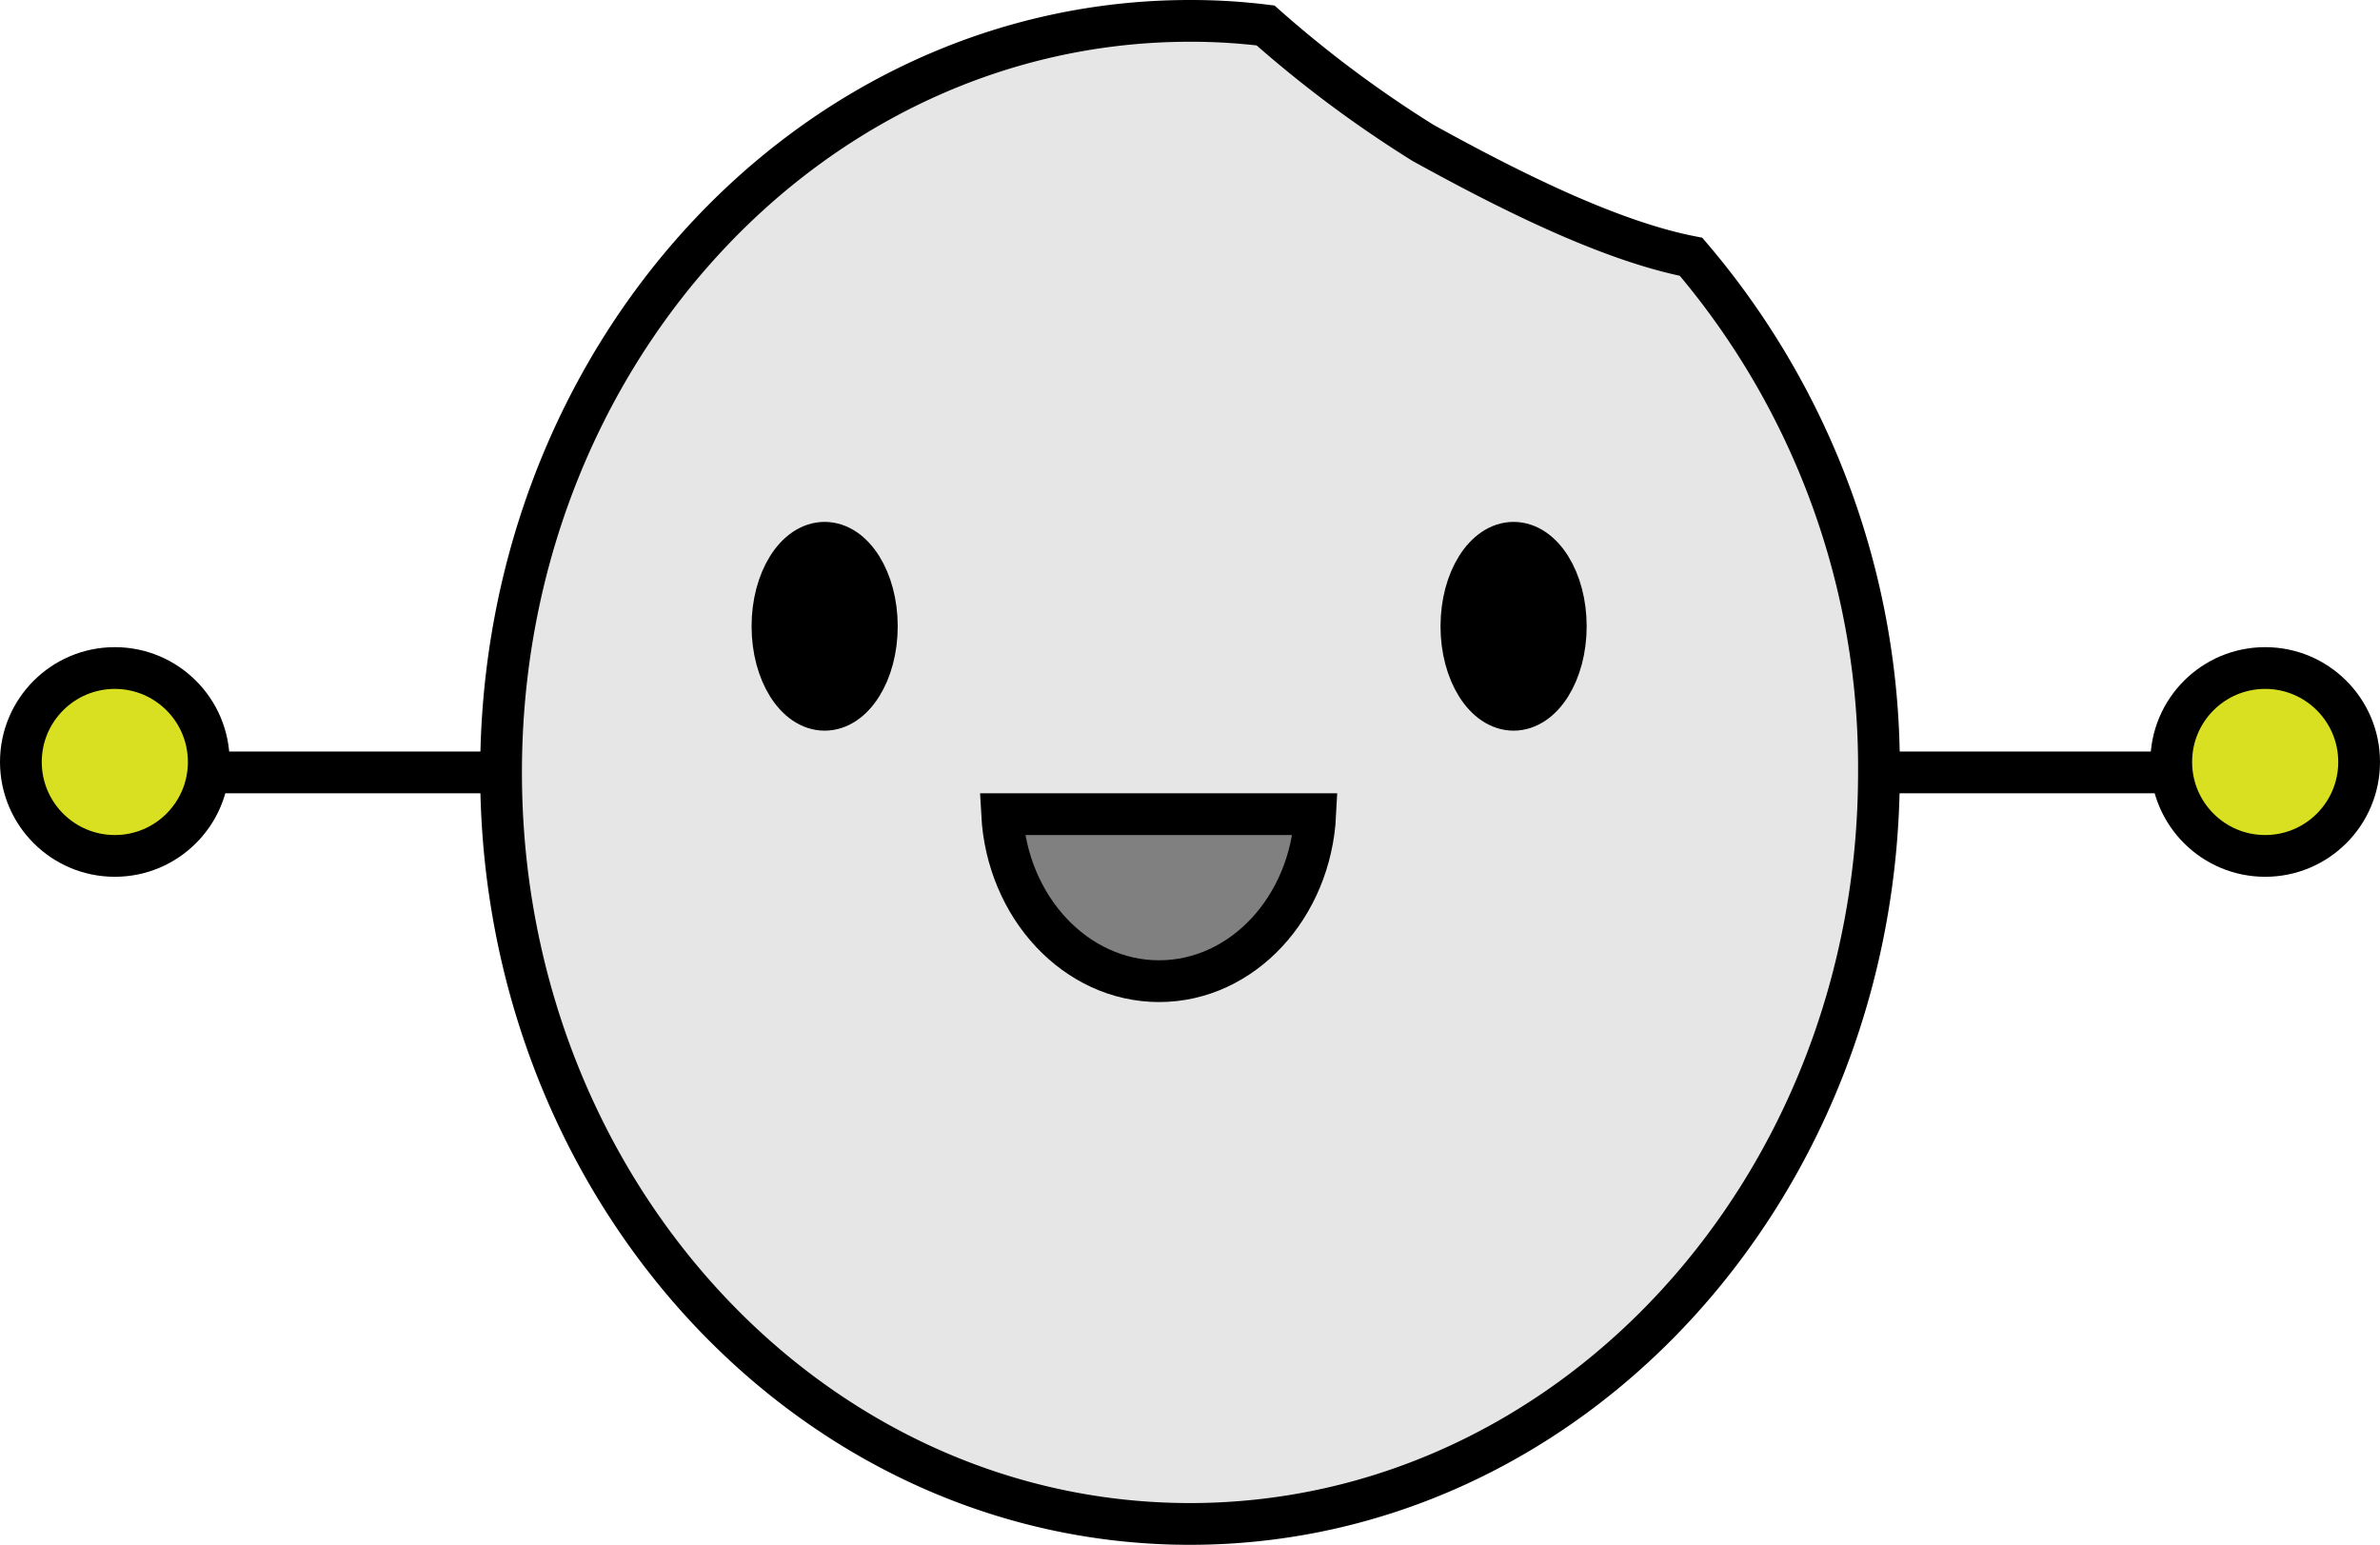 <svg xmlns="http://www.w3.org/2000/svg" viewBox="0 0 114 74"><defs><style>.cls-1{fill:none;}.cls-1,.cls-2,.cls-3,.cls-4,.cls-5{stroke:#000;stroke-miterlimit:10;stroke-width:2px;}.cls-2{fill:#e6e6e6;}.cls-3{fill:#d9e021;}.cls-4{fill:gray;}</style></defs><title>Head</title><g id="Layer_2" data-name="Layer 2"><g id="Beanie"><line class="cls-1" x1="10" y1="37" x2="104" y2="37"/><path class="cls-2" d="M90,37c0,19.88-14.77,36-33,36S24,56.88,24,37,38.77,1,57,1a29,29,0,0,1,3.62.22,56.21,56.21,0,0,0,7.55,5.63C72.07,9,77,11.52,81,12.3A37.67,37.67,0,0,1,90,37Z"/><circle class="cls-3" cx="5.5" cy="36.5" r="4.5"/><circle class="cls-3" cx="108.5" cy="36.5" r="4.5"/><path class="cls-4" d="M63,39c-.22,4.46-3.49,8-7.48,8S48.24,43.46,48,39Z"/><ellipse class="cls-5" cx="39.5" cy="30" rx="2.5" ry="4"/><ellipse class="cls-5" cx="72.5" cy="30" rx="2.5" ry="4"/></g></g></svg>